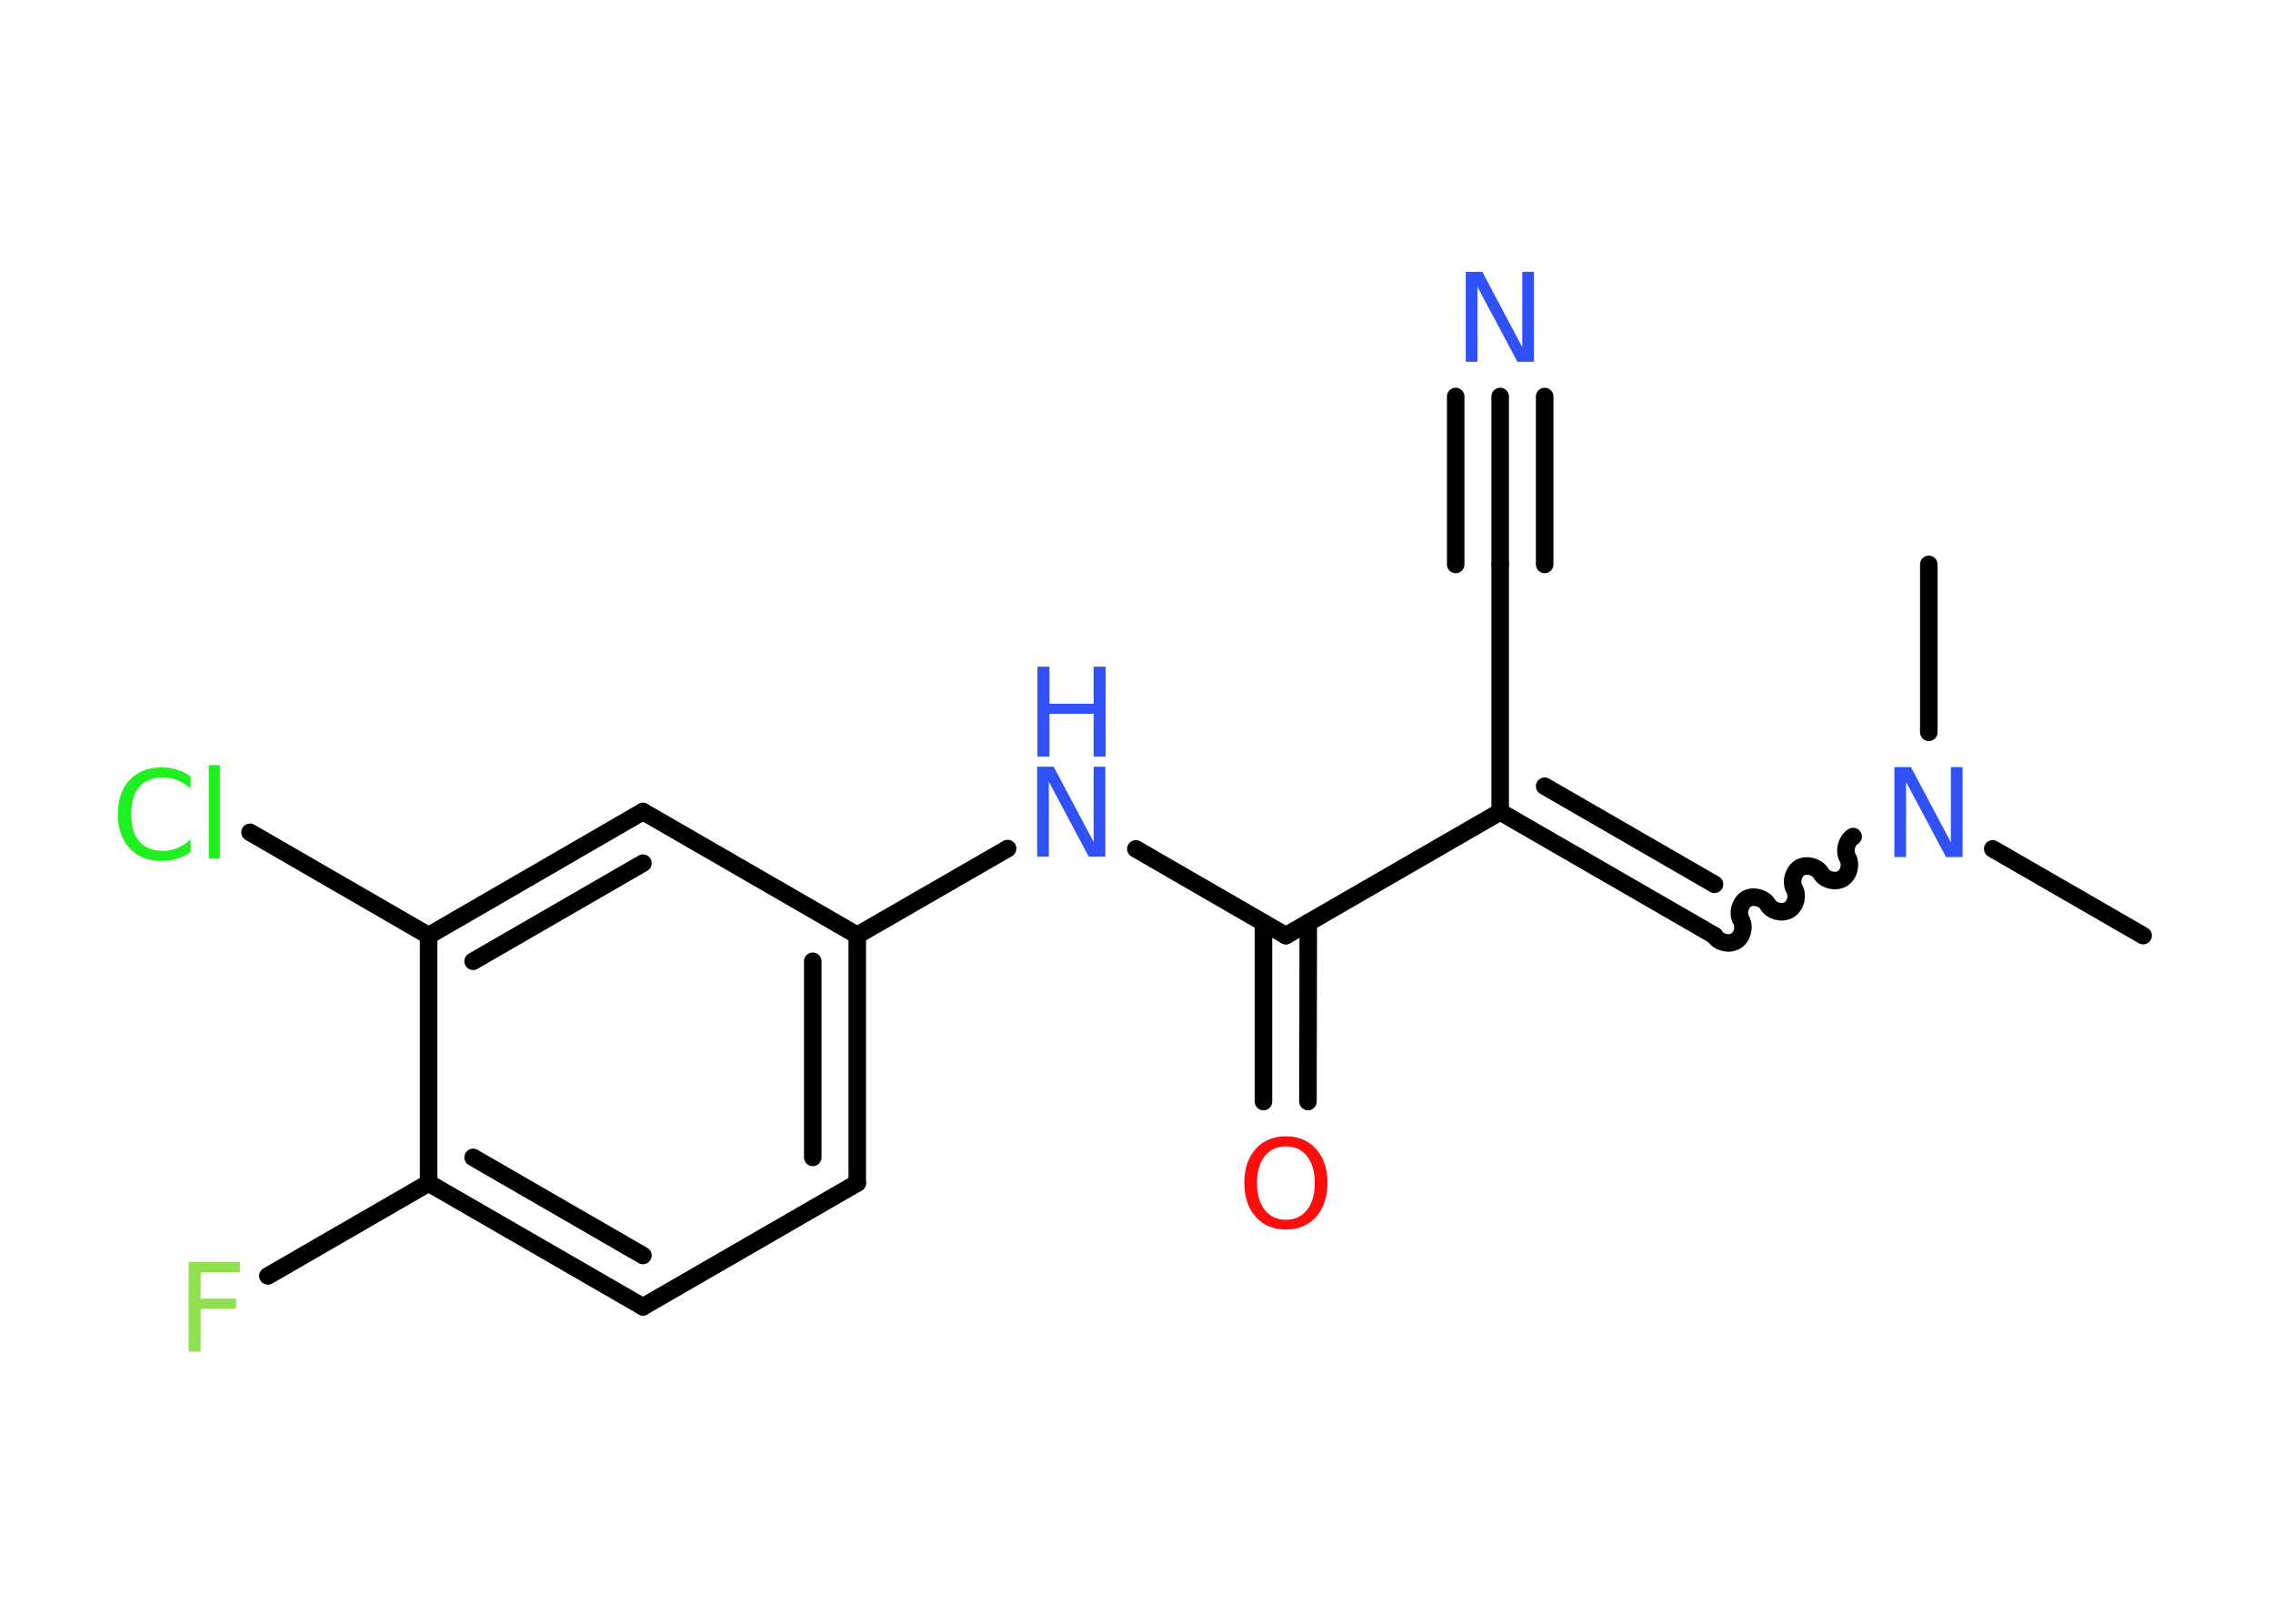 <?xml version='1.0' encoding='UTF-8'?>
<!DOCTYPE svg PUBLIC "-//W3C//DTD SVG 1.1//EN" "http://www.w3.org/Graphics/SVG/1.1/DTD/svg11.dtd">
<svg version='1.2' xmlns='http://www.w3.org/2000/svg' xmlns:xlink='http://www.w3.org/1999/xlink' width='70.0mm' height='50.0mm' viewBox='0 0 70.0 50.0'>
  <desc>Generated by the Chemistry Development Kit (http://github.com/cdk)</desc>
  <g stroke-linecap='round' stroke-linejoin='round' stroke='#000000' stroke-width='.54' fill='#3050F8'>
    <rect x='.0' y='.0' width='70.0' height='50.0' fill='#FFFFFF' stroke='none'/>
    <g id='mol1' class='mol'>
      <line id='mol1bnd1' class='bond' x1='66.0' y1='28.81' x2='61.37' y2='26.14'/>
      <line id='mol1bnd2' class='bond' x1='59.4' y1='22.55' x2='59.4' y2='17.38'/>
      <path id='mol1bnd3' class='bond' d='M52.8 28.81c.12 .21 .44 .29 .65 .17c.21 -.12 .29 -.44 .17 -.65c-.12 -.21 -.03 -.53 .17 -.65c.21 -.12 .53 -.03 .65 .17c.12 .21 .44 .29 .65 .17c.21 -.12 .29 -.44 .17 -.65c-.12 -.21 -.03 -.53 .17 -.65c.21 -.12 .53 -.03 .65 .17c.12 .21 .44 .29 .65 .17c.21 -.12 .29 -.44 .17 -.65c-.12 -.21 -.03 -.53 .17 -.65' fill='none' stroke='#000000' stroke-width='.54'/>
      <g id='mol1bnd4' class='bond'>
        <line x1='52.8' y1='28.81' x2='46.2' y2='25.0'/>
        <line x1='52.8' y1='27.23' x2='47.57' y2='24.21'/>
      </g>
      <line id='mol1bnd5' class='bond' x1='46.2' y1='25.0' x2='46.2' y2='17.38'/>
      <g id='mol1bnd6' class='bond'>
        <line x1='46.2' y1='17.38' x2='46.2' y2='12.21'/>
        <line x1='44.83' y1='17.38' x2='44.83' y2='12.21'/>
        <line x1='47.57' y1='17.38' x2='47.57' y2='12.21'/>
      </g>
      <line id='mol1bnd7' class='bond' x1='46.2' y1='25.0' x2='39.6' y2='28.81'/>
      <g id='mol1bnd8' class='bond'>
        <line x1='40.29' y1='28.41' x2='40.28' y2='33.92'/>
        <line x1='38.91' y1='28.41' x2='38.91' y2='33.92'/>
      </g>
      <line id='mol1bnd9' class='bond' x1='39.6' y1='28.81' x2='34.98' y2='26.14'/>
      <line id='mol1bnd10' class='bond' x1='31.03' y1='26.13' x2='26.4' y2='28.8'/>
      <g id='mol1bnd11' class='bond'>
        <line x1='26.4' y1='36.43' x2='26.4' y2='28.8'/>
        <line x1='25.03' y1='35.64' x2='25.03' y2='29.6'/>
      </g>
      <line id='mol1bnd12' class='bond' x1='26.4' y1='36.43' x2='19.8' y2='40.24'/>
      <g id='mol1bnd13' class='bond'>
        <line x1='13.2' y1='36.43' x2='19.8' y2='40.24'/>
        <line x1='14.57' y1='35.64' x2='19.8' y2='38.66'/>
      </g>
      <line id='mol1bnd14' class='bond' x1='13.2' y1='36.43' x2='8.25' y2='39.29'/>
      <line id='mol1bnd15' class='bond' x1='13.2' y1='36.43' x2='13.2' y2='28.81'/>
      <line id='mol1bnd16' class='bond' x1='13.2' y1='28.81' x2='7.7' y2='25.63'/>
      <g id='mol1bnd17' class='bond'>
        <line x1='19.8' y1='24.99' x2='13.2' y2='28.81'/>
        <line x1='19.8' y1='26.58' x2='14.57' y2='29.6'/>
      </g>
      <line id='mol1bnd18' class='bond' x1='26.4' y1='28.8' x2='19.8' y2='24.99'/>
      <path id='mol1atm2' class='atom' d='M58.35 23.62h.5l1.23 2.32v-2.32h.36v2.77h-.51l-1.23 -2.31v2.31h-.36v-2.77z' stroke='none'/>
      <path id='mol1atm7' class='atom' d='M45.15 8.37h.5l1.23 2.32v-2.32h.36v2.77h-.51l-1.23 -2.31v2.31h-.36v-2.77z' stroke='none'/>
      <path id='mol1atm9' class='atom' d='M39.6 35.3q-.41 .0 -.65 .3q-.24 .3 -.24 .83q.0 .52 .24 .83q.24 .3 .65 .3q.41 .0 .65 -.3q.24 -.3 .24 -.83q.0 -.52 -.24 -.83q-.24 -.3 -.65 -.3zM39.6 34.99q.58 .0 .93 .39q.35 .39 .35 1.04q.0 .66 -.35 1.05q-.35 .39 -.93 .39q-.58 .0 -.93 -.39q-.35 -.39 -.35 -1.05q.0 -.65 .35 -1.04q.35 -.39 .93 -.39z' stroke='none' fill='#FF0D0D'/>
      <g id='mol1atm10' class='atom'>
        <path d='M31.95 23.61h.5l1.23 2.32v-2.32h.36v2.77h-.51l-1.23 -2.31v2.31h-.36v-2.77z' stroke='none'/>
        <path d='M31.95 20.53h.37v1.14h1.36v-1.14h.37v2.77h-.37v-1.32h-1.36v1.32h-.37v-2.77z' stroke='none'/>
      </g>
      <path id='mol1atm15' class='atom' d='M5.8 38.86h1.59v.32h-1.21v.81h1.09v.31h-1.09v1.32h-.37v-2.77z' stroke='none' fill='#90E050'/>
      <path id='mol1atm17' class='atom' d='M5.87 23.89v.4q-.19 -.18 -.4 -.26q-.21 -.09 -.45 -.09q-.47 .0 -.73 .29q-.25 .29 -.25 .84q.0 .55 .25 .84q.25 .29 .73 .29q.24 .0 .45 -.09q.21 -.09 .4 -.26v.39q-.2 .14 -.42 .2q-.22 .07 -.47 .07q-.63 .0 -.99 -.39q-.36 -.39 -.36 -1.05q.0 -.67 .36 -1.05q.36 -.39 .99 -.39q.25 .0 .47 .07q.22 .07 .41 .2zM6.43 23.56h.34v2.88h-.34v-2.88z' stroke='none' fill='#1FF01F'/>
    </g>
  </g>
</svg>
